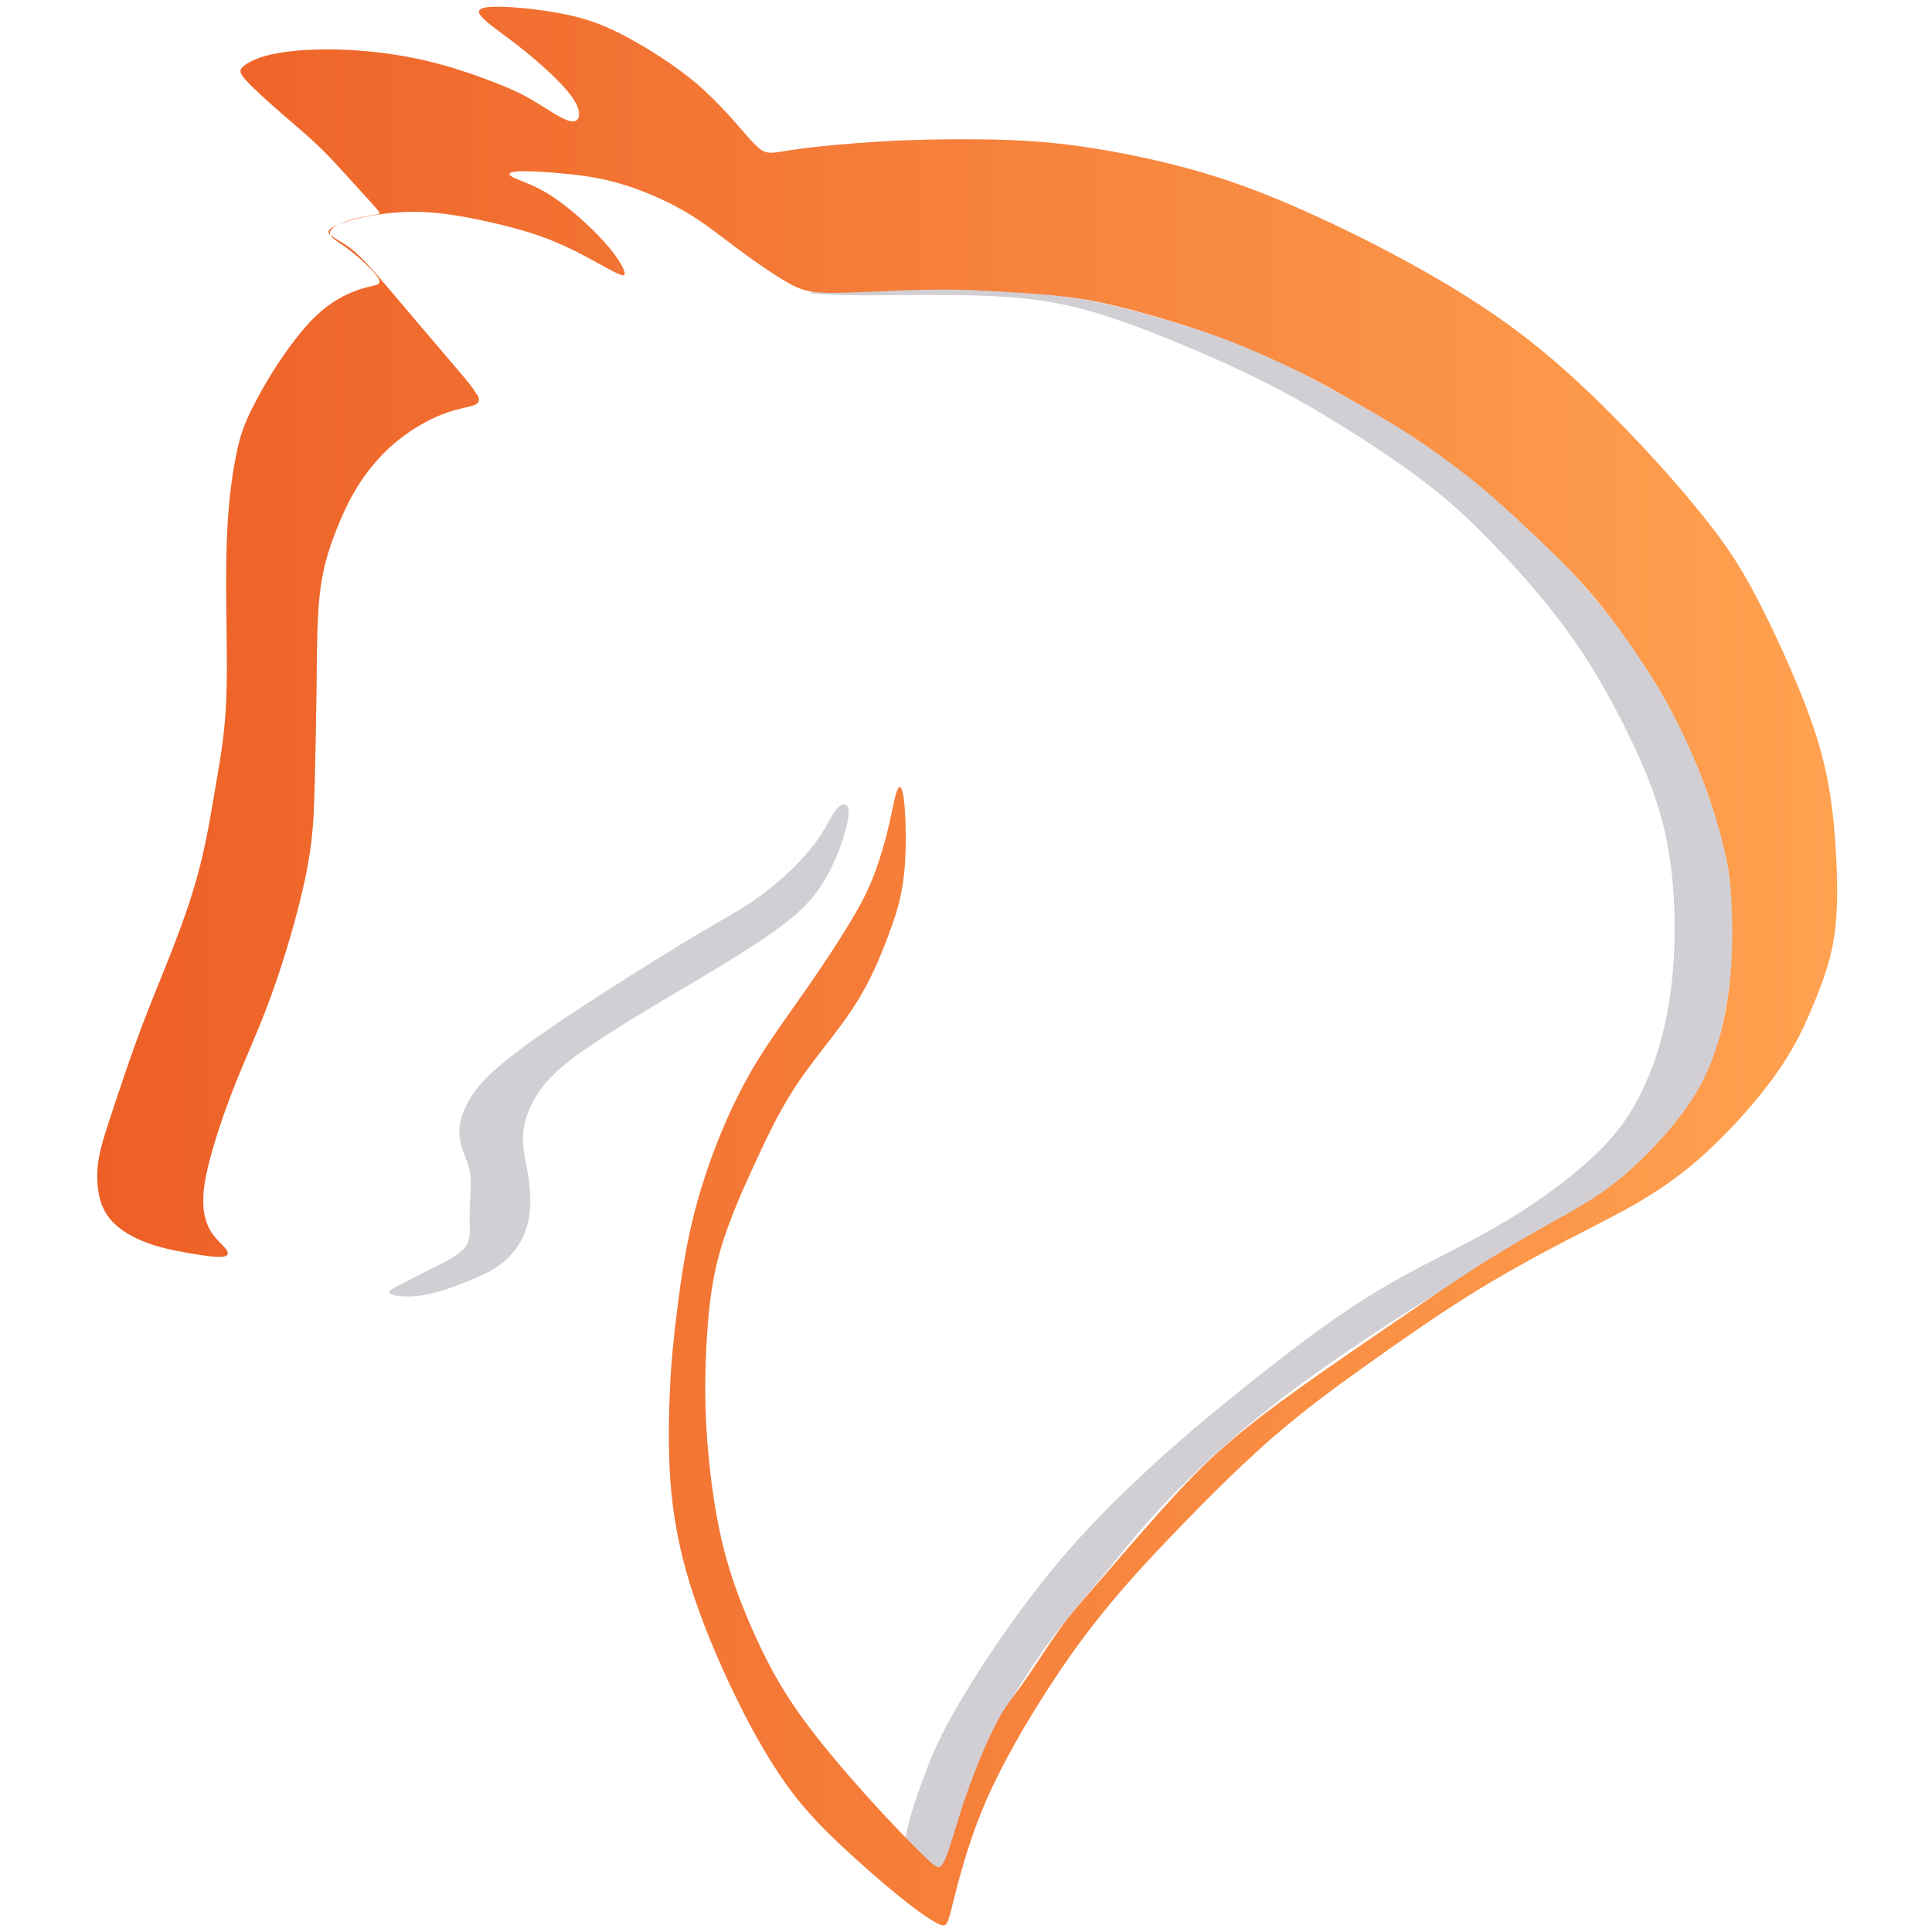 <?xml version="1.0" encoding="UTF-8"?>
<!-- Created with Inkscape (http://www.inkscape.org/) -->
<svg width="48" height="48" version="1.1" viewBox="0 0 12.7 12.7" xmlns="http://www.w3.org/2000/svg" xmlns:xlink="http://www.w3.org/1999/xlink">
 <defs>
  <linearGradient id="linearGradient1289" x1="47.798" x2="85.961" y1="103.74" y2="103.74" gradientTransform="translate(9.5281e-7)" gradientUnits="userSpaceOnUse">
   <stop stop-color="#d2cfd4" offset="0"/>
   <stop stop-color="#878588" stop-opacity=".408" offset="1"/>
  </linearGradient>
  <linearGradient id="linearGradient24984" x1="82.795" x2="158.94" y1="107.08" y2="107.08" gradientTransform="translate(9.5281e-7)" gradientUnits="userSpaceOnUse">
   <stop stop-color="#d2cfd4" offset="0"/>
   <stop stop-color="#d5d2d7" stop-opacity=".618" offset="1"/>
  </linearGradient>
  <linearGradient id="linearGradient31284" x1=".637" x2="12.075" y1="6.354" y2="6.354" gradientUnits="userSpaceOnUse">
   <stop stop-color="#ed5f26" offset="0"/>
   <stop stop-color="#ffa250" offset="1"/>
  </linearGradient>
 </defs>
 <g>
  <path d="m5.336 1.93c0.085 0.005 0.169 0.009 0.279 0.011 0.11 0.001 0.245-0.001 0.4-0.002s0.329-0.001 0.513 0.008 0.379 0.028 0.601 0.088 0.474 0.159 0.709 0.259c0.235 0.1 0.453 0.199 0.702 0.339 0.249 0.14 0.529 0.32 0.732 0.467s0.332 0.261 0.495 0.427c0.164 0.166 0.363 0.384 0.526 0.607 0.164 0.223 0.292 0.451 0.405 0.681s0.213 0.463 0.265 0.747 0.057 0.621 0.026 0.899c-0.031 0.278-0.097 0.496-0.178 0.674-0.081 0.178-0.175 0.315-0.337 0.467-0.161 0.152-0.389 0.318-0.635 0.46-0.246 0.142-0.512 0.261-0.77 0.415-0.258 0.154-0.51 0.344-0.737 0.522s-0.431 0.344-0.638 0.527c-0.206 0.183-0.415 0.382-0.6 0.586-0.185 0.204-0.346 0.413-0.493 0.624-0.147 0.211-0.28 0.425-0.365 0.581s-0.123 0.256-0.166 0.372c-0.043 0.116-0.09 0.249-0.116 0.38-0.026 0.13-0.031 0.259 0.005 0.349 0.036 0.09 0.111 0.142 0.173 0.059 0.062-0.083 0.109-0.301 0.175-0.517 0.066-0.216 0.152-0.429 0.256-0.631 0.104-0.202 0.228-0.391 0.344-0.548 0.116-0.157 0.225-0.28 0.337-0.415 0.111-0.135 0.225-0.282 0.379-0.448 0.154-0.166 0.348-0.351 0.538-0.512 0.19-0.161 0.374-0.299 0.564-0.432 0.19-0.133 0.384-0.261 0.559-0.372s0.332-0.206 0.521-0.315c0.19-0.109 0.412-0.232 0.588-0.342 0.175-0.109 0.303-0.204 0.417-0.318 0.114-0.114 0.213-0.247 0.289-0.356 0.076-0.109 0.128-0.195 0.171-0.327 0.043-0.133 0.076-0.313 0.1-0.47s0.038-0.289 0.026-0.47c-0.012-0.18-0.05-0.408-0.102-0.602s-0.118-0.356-0.191-0.505c-0.072-0.15-0.15-0.287-0.221-0.407-0.071-0.119-0.136-0.22-0.232-0.348-0.096-0.128-0.224-0.283-0.368-0.437-0.144-0.154-0.306-0.305-0.481-0.452-0.175-0.147-0.365-0.289-0.54-0.403s-0.337-0.199-0.502-0.289c-0.166-0.09-0.337-0.185-0.507-0.259-0.171-0.074-0.341-0.126-0.5-0.173s-0.306-0.09-0.462-0.126-0.322-0.064-0.5-0.08c-0.177-0.016-0.366-0.02-0.544-0.027-0.178-0.006-0.344-0.015-0.461-0.015-0.116-8.909e-4 -0.183 0.006-0.248-0.001-0.065-0.007-0.128-0.027-0.192-0.047l-0.011 0.1z" fill="url(#linearGradient24984)"/>
  <path d="m3.136 2.597c-0.026-0.052-0.107-0.142-0.22-0.275-0.114-0.133-0.261-0.308-0.37-0.436s-0.18-0.209-0.251-0.261c-0.071-0.052-0.142-0.076-0.135-0.104 0.007-0.028 0.092-0.062 0.206-0.088 0.114-0.026 0.256-0.045 0.403-0.04 0.147 0.005 0.299 0.033 0.446 0.066 0.147 0.033 0.289 0.071 0.427 0.128 0.137 0.057 0.27 0.133 0.353 0.178 0.083 0.045 0.116 0.059 0.111 0.028-0.005-0.031-0.047-0.107-0.137-0.206-0.09-0.1-0.228-0.223-0.339-0.296s-0.197-0.097-0.244-0.119c-0.047-0.021-0.057-0.04 0.014-0.045 0.071-0.005 0.223 0.005 0.353 0.019 0.13 0.014 0.239 0.033 0.365 0.074 0.126 0.04 0.268 0.102 0.389 0.173 0.121 0.071 0.22 0.152 0.332 0.235 0.111 0.083 0.234 0.169 0.322 0.22 0.087 0.052 0.139 0.069 0.23 0.075 0.091 0.006 0.22-1.12e-4 0.371-0.007 0.151-0.007 0.323-0.014 0.481-0.012 0.158 0.001 0.303 0.011 0.446 0.02 0.143 0.009 0.286 0.019 0.432 0.043s0.296 0.063 0.453 0.108c0.158 0.045 0.323 0.096 0.493 0.161 0.17 0.065 0.344 0.144 0.483 0.213 0.139 0.069 0.241 0.128 0.352 0.191 0.111 0.063 0.229 0.129 0.364 0.217 0.135 0.088 0.287 0.197 0.424 0.308s0.261 0.225 0.386 0.344c0.126 0.119 0.254 0.242 0.374 0.382s0.235 0.296 0.329 0.439c0.095 0.142 0.171 0.27 0.242 0.41 0.071 0.14 0.137 0.292 0.19 0.434 0.052 0.142 0.09 0.275 0.116 0.38 0.026 0.104 0.04 0.18 0.05 0.296 0.009 0.116 0.014 0.273 0.007 0.429-0.007 0.157-0.026 0.313-0.062 0.465-0.036 0.152-0.088 0.299-0.173 0.441-0.085 0.142-0.204 0.28-0.313 0.391-0.109 0.111-0.209 0.197-0.329 0.278-0.121 0.081-0.263 0.157-0.405 0.237-0.142 0.081-0.284 0.166-0.431 0.261s-0.299 0.199-0.486 0.327c-0.187 0.128-0.41 0.28-0.607 0.42-0.197 0.14-0.367 0.268-0.517 0.398-0.149 0.13-0.277 0.263-0.424 0.427-0.147 0.164-0.313 0.358-0.424 0.486s-0.168 0.19-0.247 0.299c-0.078 0.109-0.178 0.266-0.246 0.363-0.069 0.097-0.107 0.135-0.161 0.237-0.055 0.102-0.126 0.268-0.178 0.408-0.052 0.14-0.085 0.254-0.114 0.346-0.028 0.092-0.052 0.164-0.073 0.194-0.021 0.031-0.04 0.021-0.123-0.059-0.083-0.081-0.23-0.232-0.379-0.398s-0.301-0.346-0.415-0.503c-0.114-0.157-0.19-0.289-0.261-0.434-0.071-0.145-0.137-0.301-0.19-0.453-0.052-0.152-0.09-0.299-0.121-0.479-0.031-0.18-0.055-0.394-0.064-0.593s-0.005-0.384 0.007-0.565c0.012-0.18 0.031-0.356 0.083-0.541s0.137-0.38 0.223-0.567 0.171-0.368 0.287-0.541 0.263-0.339 0.37-0.503 0.173-0.325 0.225-0.463c0.052-0.138 0.09-0.251 0.107-0.413 0.017-0.161 0.012-0.37 1.43e-5 -0.477-0.012-0.107-0.031-0.111-0.047-0.069-0.017 0.043-0.031 0.133-0.055 0.235-0.024 0.102-0.057 0.216-0.095 0.315-0.038 0.1-0.081 0.185-0.156 0.311-0.076 0.126-0.185 0.292-0.294 0.448-0.109 0.157-0.218 0.304-0.313 0.458-0.095 0.154-0.175 0.315-0.249 0.496s-0.14 0.38-0.187 0.581-0.076 0.406-0.097 0.576c-0.021 0.171-0.036 0.308-0.045 0.491s-0.014 0.41 0.002 0.631c0.017 0.221 0.055 0.434 0.128 0.671 0.073 0.237 0.183 0.498 0.294 0.728s0.225 0.429 0.337 0.586 0.22 0.27 0.351 0.394c0.13 0.123 0.282 0.256 0.403 0.353 0.121 0.097 0.211 0.159 0.258 0.178 0.047 0.019 0.052-0.005 0.085-0.138 0.033-0.133 0.095-0.375 0.194-0.617 0.1-0.242 0.237-0.484 0.372-0.7 0.135-0.216 0.268-0.406 0.415-0.588 0.147-0.183 0.308-0.358 0.498-0.555 0.19-0.197 0.408-0.415 0.614-0.595 0.206-0.18 0.401-0.323 0.616-0.477 0.216-0.154 0.453-0.32 0.68-0.463 0.228-0.142 0.446-0.261 0.642-0.363s0.372-0.187 0.531-0.285c0.159-0.097 0.301-0.206 0.453-0.353 0.152-0.147 0.313-0.332 0.424-0.496s0.173-0.306 0.228-0.441c0.055-0.135 0.102-0.263 0.126-0.417 0.024-0.154 0.024-0.334 0.014-0.524-0.009-0.19-0.028-0.389-0.071-0.581-0.043-0.192-0.109-0.377-0.197-0.586-0.088-0.209-0.197-0.441-0.296-0.621s-0.19-0.308-0.32-0.47-0.301-0.356-0.498-0.56c-0.197-0.204-0.42-0.417-0.659-0.602s-0.495-0.342-0.74-0.477c-0.244-0.135-0.476-0.249-0.699-0.349-0.223-0.1-0.436-0.185-0.687-0.259-0.251-0.074-0.54-0.135-0.792-0.171-0.251-0.036-0.465-0.045-0.68-0.047s-0.434 0.002-0.64 0.014-0.401 0.031-0.524 0.047-0.175 0.031-0.216 0.026c-0.04-0.005-0.069-0.028-0.14-0.109s-0.185-0.218-0.329-0.342c-0.145-0.123-0.32-0.232-0.457-0.306-0.137-0.074-0.237-0.111-0.356-0.14-0.119-0.028-0.256-0.047-0.382-0.057-0.126-0.009-0.239-0.009-0.239 0.028 2.7e-6 0.038 0.114 0.114 0.223 0.197 0.109 0.083 0.213 0.173 0.289 0.249 0.076 0.076 0.123 0.138 0.14 0.19 0.017 0.052 0.002 0.095-0.052 0.083-0.055-0.012-0.149-0.078-0.232-0.128-0.083-0.05-0.154-0.083-0.27-0.128-0.116-0.045-0.277-0.102-0.45-0.142-0.173-0.04-0.358-0.064-0.531-0.071-0.173-0.007-0.334 0.002-0.448 0.024-0.114 0.021-0.18 0.055-0.213 0.081-0.033 0.026-0.033 0.045 0.014 0.097 0.047 0.052 0.142 0.138 0.232 0.216 0.09 0.078 0.175 0.149 0.254 0.225 0.078 0.076 0.149 0.157 0.216 0.23 0.066 0.074 0.128 0.14 0.156 0.173 0.028 0.033 0.024 0.033-0.019 0.04-0.043 0.007-0.123 0.021-0.185 0.043-0.062 0.021-0.104 0.05-0.104 0.076s0.043 0.05 0.09 0.083c0.047 0.033 0.1 0.076 0.147 0.121 0.047 0.045 0.09 0.093 0.09 0.116 1e-7 0.024-0.043 0.024-0.114 0.045-0.071 0.021-0.171 0.064-0.268 0.147-0.097 0.083-0.192 0.206-0.273 0.327-0.081 0.121-0.147 0.24-0.192 0.332-0.045 0.093-0.069 0.159-0.092 0.27-0.024 0.111-0.047 0.268-0.059 0.455-0.012 0.187-0.012 0.406-0.009 0.624s0.007 0.436-0.005 0.624c-0.012 0.187-0.04 0.344-0.069 0.51-0.028 0.166-0.057 0.342-0.102 0.517-0.045 0.176-0.107 0.351-0.173 0.522-0.066 0.171-0.137 0.337-0.209 0.527-0.071 0.19-0.142 0.403-0.194 0.56-0.052 0.157-0.085 0.256-0.095 0.363-0.009 0.107 0.005 0.221 0.059 0.306 0.055 0.085 0.149 0.142 0.244 0.18 0.095 0.038 0.19 0.057 0.284 0.074 0.095 0.017 0.19 0.031 0.235 0.026 0.045-0.005 0.04-0.028 0.017-0.057-0.024-0.028-0.066-0.062-0.097-0.114-0.031-0.052-0.05-0.123-0.047-0.213 0.002-0.09 0.026-0.199 0.064-0.33 0.038-0.13 0.09-0.282 0.152-0.436 0.062-0.154 0.133-0.311 0.197-0.477 0.064-0.166 0.121-0.342 0.171-0.517s0.092-0.351 0.116-0.508c0.024-0.157 0.028-0.294 0.033-0.474 0.005-0.18 0.009-0.403 0.012-0.624 0.002-0.221 0.002-0.439 0.021-0.607 0.019-0.168 0.057-0.287 0.102-0.403 0.045-0.116 0.097-0.23 0.166-0.334 0.069-0.104 0.154-0.199 0.249-0.275 0.095-0.076 0.199-0.133 0.282-0.166 0.083-0.033 0.145-0.043 0.19-0.055 0.045-0.012 0.073-0.026 0.047-0.078z" fill="url(#linearGradient31284)" fill-rule="evenodd"/>
  <path d="m5.494 5.324c-0.033 0.043-0.066 0.128-0.145 0.23-0.078 0.102-0.201 0.221-0.315 0.308-0.114 0.088-0.218 0.145-0.356 0.225s-0.308 0.185-0.493 0.301c-0.185 0.116-0.384 0.244-0.538 0.349s-0.263 0.185-0.348 0.256c-0.085 0.071-0.147 0.133-0.194 0.204-0.047 0.071-0.081 0.152-0.085 0.223-0.005 0.071 0.019 0.133 0.038 0.183 0.019 0.05 0.033 0.088 0.036 0.154 0.002 0.066-0.007 0.161-0.007 0.24 2.8e-6 0.078 0.009 0.14-0.021 0.19-0.031 0.05-0.102 0.088-0.185 0.13-0.083 0.043-0.178 0.09-0.242 0.123-0.064 0.033-0.097 0.052-0.071 0.066s0.111 0.024 0.206 0.009c0.095-0.014 0.199-0.052 0.294-0.09 0.095-0.038 0.18-0.076 0.249-0.135 0.069-0.059 0.121-0.14 0.147-0.228 0.026-0.088 0.026-0.183 0.017-0.268-0.009-0.085-0.028-0.161-0.038-0.232-0.009-0.071-0.009-0.138 0.017-0.218 0.026-0.081 0.078-0.176 0.159-0.261s0.19-0.161 0.301-0.235c0.111-0.074 0.225-0.145 0.384-0.24s0.363-0.213 0.538-0.323c0.175-0.109 0.322-0.209 0.424-0.306 0.102-0.097 0.159-0.192 0.201-0.28 0.043-0.088 0.071-0.168 0.09-0.237 0.019-0.069 0.028-0.126 0.017-0.154-0.012-0.028-0.045-0.028-0.078 0.014z" fill="url(#linearGradient1289)"/>
 </g>
</svg>
